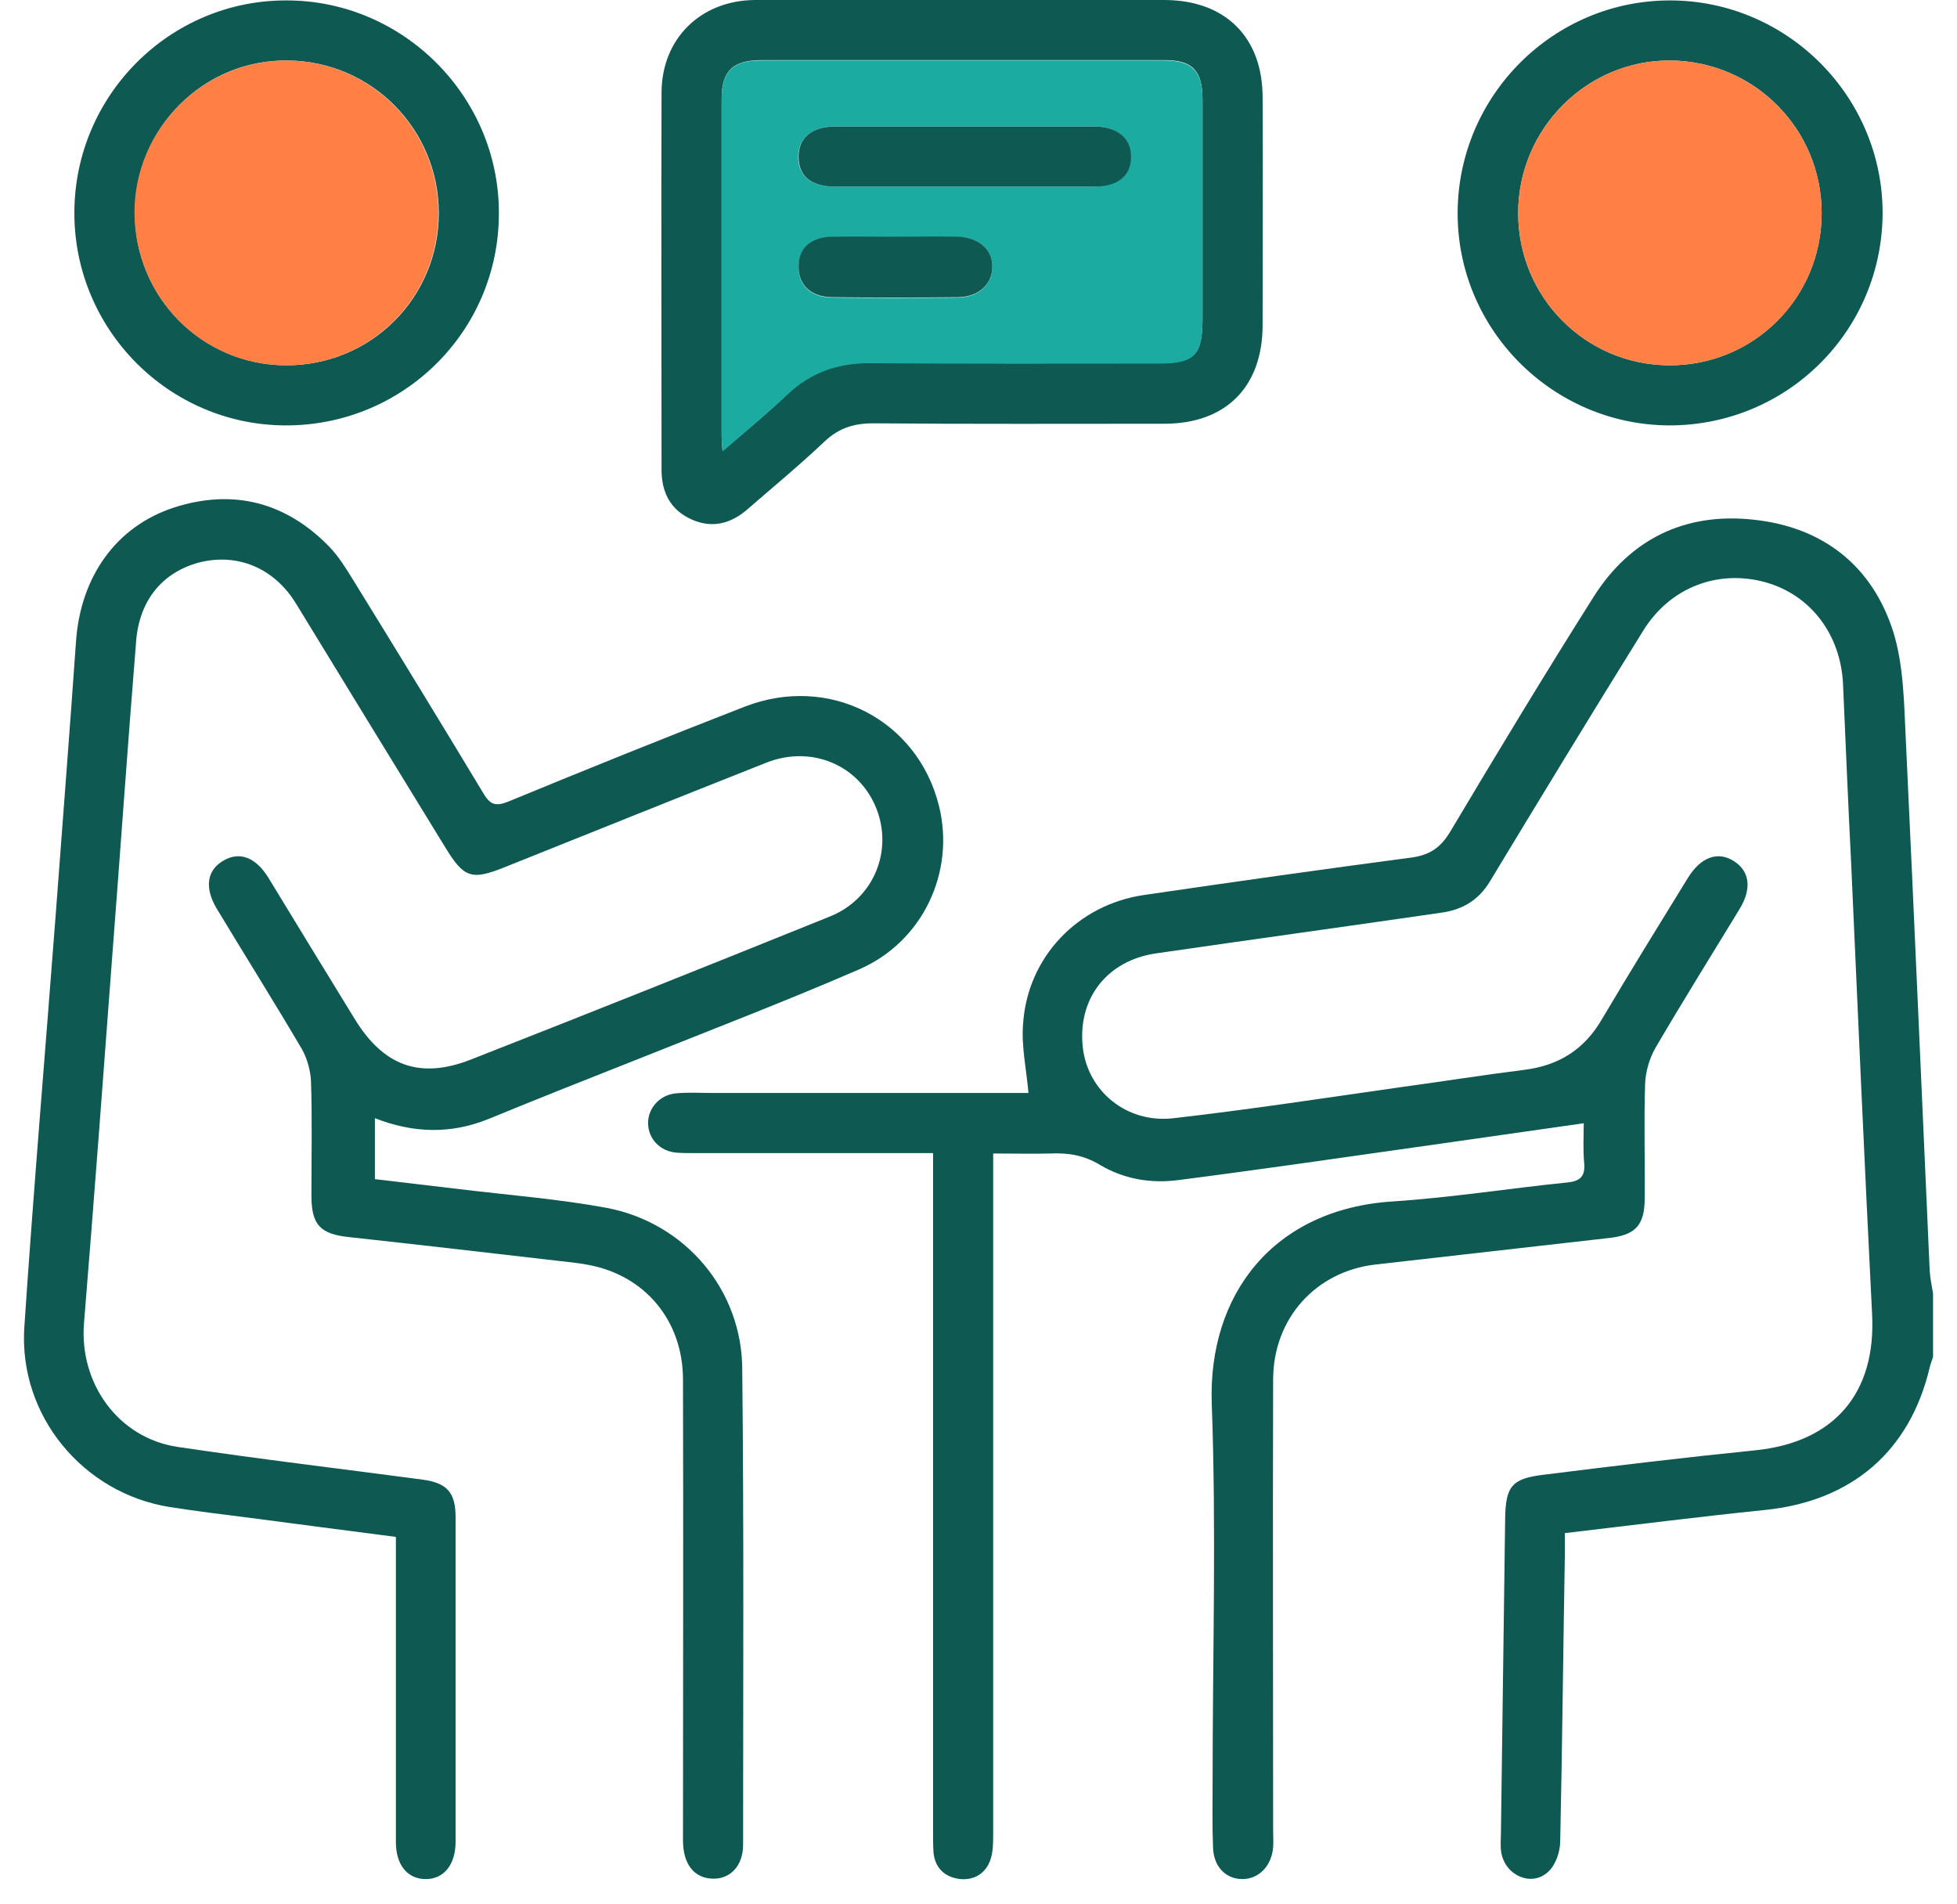 <svg width="74" height="72" viewBox="0 0 74 72" fill="none" xmlns="http://www.w3.org/2000/svg">
<path d="M72.967 48.031C72.665 41.324 72.379 34.601 72.061 27.894C71.997 26.558 71.981 25.176 71.6 23.92C70.805 21.377 68.914 19.915 66.275 19.645C63.716 19.375 61.65 20.376 60.267 22.553C58.408 25.494 56.612 28.466 54.832 31.454C54.466 32.058 54.053 32.328 53.37 32.423C50 32.868 46.631 33.345 43.261 33.838C40.75 34.203 38.843 36.19 38.684 38.733C38.62 39.575 38.811 40.434 38.89 41.324C38.668 41.324 38.414 41.324 38.159 41.324C34.424 41.324 30.689 41.324 26.954 41.324C26.477 41.324 26.016 41.292 25.54 41.34C24.936 41.403 24.491 41.912 24.506 42.484C24.522 43.072 24.967 43.533 25.587 43.581C25.794 43.597 26.016 43.597 26.223 43.597C28.973 43.597 31.722 43.597 34.472 43.597C34.726 43.597 34.965 43.597 35.282 43.597C35.282 43.978 35.282 44.248 35.282 44.519C35.282 52.767 35.282 61.016 35.282 69.265C35.282 69.519 35.282 69.79 35.298 70.044C35.362 70.648 35.743 70.982 36.316 71.045C36.888 71.093 37.317 70.791 37.476 70.235C37.555 69.948 37.555 69.631 37.555 69.329C37.555 61.064 37.555 52.783 37.555 44.519C37.555 44.232 37.555 43.93 37.555 43.612C38.366 43.612 39.049 43.628 39.717 43.612C40.384 43.581 40.988 43.676 41.592 44.042C42.498 44.582 43.531 44.757 44.58 44.614C46.074 44.423 47.553 44.217 49.047 44.01C52.639 43.501 56.23 42.993 59.886 42.468C59.886 42.897 59.854 43.438 59.902 43.962C59.95 44.471 59.759 44.661 59.25 44.709C57.057 44.932 54.864 45.281 52.67 45.424C48.141 45.711 45.677 48.953 45.82 53.069C45.995 57.837 45.852 62.606 45.852 67.374C45.852 68.2 45.836 69.027 45.868 69.837C45.884 70.568 46.345 71.045 46.98 71.045C47.6 71.045 48.077 70.552 48.141 69.853C48.156 69.647 48.141 69.424 48.141 69.217C48.141 63.527 48.125 57.837 48.141 52.163C48.141 49.843 49.762 48.063 52.019 47.809C54.959 47.475 57.899 47.141 60.84 46.807C61.841 46.696 62.191 46.33 62.191 45.297C62.206 43.867 62.159 42.436 62.206 40.99C62.222 40.529 62.365 40.021 62.604 39.607C63.637 37.843 64.718 36.111 65.783 34.362C66.244 33.599 66.164 32.948 65.576 32.566C64.972 32.169 64.32 32.392 63.828 33.186C62.731 34.966 61.634 36.746 60.569 38.542C59.902 39.687 58.932 40.291 57.629 40.45C56.119 40.64 54.609 40.879 53.099 41.085C50.191 41.499 47.298 41.944 44.374 42.278C42.594 42.484 41.115 41.244 40.941 39.575C40.75 37.748 41.862 36.317 43.706 36.047C47.314 35.523 50.906 35.03 54.514 34.505C55.293 34.394 55.897 34.044 56.326 33.345C58.249 30.166 60.172 27.004 62.127 23.857C63.144 22.204 64.956 21.52 66.752 22.013C68.469 22.49 69.613 24 69.692 25.891C69.788 28.116 69.883 30.357 69.995 32.582C70.249 38.288 70.503 43.994 70.789 49.684C70.948 52.672 69.359 54.532 66.371 54.834C63.701 55.104 61.046 55.422 58.392 55.755C57.152 55.898 56.93 56.2 56.914 57.44C56.866 61.382 56.803 65.339 56.755 69.281C56.755 69.535 56.723 69.805 56.771 70.06C56.93 70.918 57.915 71.347 58.535 70.775C58.821 70.521 58.996 70.012 58.996 69.615C59.075 66.023 59.107 62.431 59.171 58.823C59.171 58.553 59.171 58.267 59.171 57.965C61.746 57.663 64.241 57.345 66.736 57.09C70.026 56.757 72.22 54.865 72.967 51.703C72.998 51.575 73.046 51.448 73.094 51.305C73.094 50.51 73.094 49.7 73.094 48.905C73.046 48.619 72.983 48.317 72.967 48.031Z" fill="#0E5952"/>
<path d="M22.917 45.663C21.09 45.329 19.246 45.186 17.402 44.963C16.321 44.836 15.241 44.709 14.176 44.582C14.176 43.755 14.176 43.056 14.176 42.277C15.638 42.849 17.053 42.881 18.467 42.309C20.358 41.53 22.25 40.783 24.141 40.036C26.923 38.924 29.736 37.843 32.485 36.651C34.901 35.602 36.125 32.964 35.505 30.468C34.695 27.21 31.357 25.478 28.162 26.717C25.174 27.878 22.186 29.085 19.214 30.309C18.737 30.5 18.531 30.421 18.276 29.991C16.639 27.274 14.986 24.572 13.318 21.87C13.063 21.456 12.793 21.027 12.459 20.678C10.822 18.993 8.835 18.468 6.594 19.184C4.385 19.899 3.05 21.806 2.875 24.238C2.637 27.655 2.367 31.072 2.112 34.505C1.715 39.734 1.27 44.947 0.92 50.177C0.698 53.514 3.13 56.455 6.42 56.979C7.437 57.138 8.47 57.265 9.487 57.392C11.299 57.631 13.111 57.869 14.97 58.108C14.97 58.425 14.97 58.68 14.97 58.934C14.97 62.51 14.97 66.07 14.97 69.646C14.97 70.521 15.415 71.045 16.099 71.045C16.782 71.045 17.227 70.505 17.227 69.63C17.227 65.546 17.227 61.445 17.227 57.361C17.227 56.439 16.91 56.073 16.004 55.946C12.904 55.533 9.805 55.167 6.722 54.706C4.465 54.373 2.987 52.29 3.177 50.018C3.559 45.329 3.908 40.656 4.258 35.968C4.56 32.058 4.83 28.148 5.148 24.238C5.275 22.665 6.165 21.631 7.532 21.266C8.979 20.9 10.377 21.472 11.204 22.839C13.079 25.907 14.955 28.974 16.83 32.026C17.545 33.202 17.831 33.297 19.119 32.773C22.409 31.454 25.699 30.134 28.989 28.831C30.689 28.164 32.485 28.927 33.137 30.564C33.773 32.169 33.042 33.981 31.389 34.648C26.859 36.476 22.329 38.288 17.784 40.068C15.861 40.815 14.494 40.291 13.413 38.526C12.316 36.746 11.235 34.966 10.139 33.17C9.662 32.407 9.058 32.185 8.454 32.535C7.818 32.9 7.723 33.568 8.2 34.362C9.265 36.127 10.361 37.875 11.41 39.655C11.617 40.02 11.744 40.481 11.76 40.895C11.808 42.325 11.776 43.755 11.776 45.202C11.776 46.314 12.11 46.664 13.222 46.775C15.829 47.061 18.451 47.363 21.058 47.665C21.455 47.713 21.852 47.745 22.25 47.824C24.395 48.222 25.826 49.938 25.826 52.163C25.842 57.965 25.826 63.766 25.826 69.583C25.826 70.473 26.239 70.997 26.923 71.029C27.606 71.061 28.099 70.552 28.099 69.742C28.099 63.766 28.131 57.806 28.067 51.83C28.083 48.778 25.905 46.219 22.917 45.663Z" fill="#0E5952"/>
<path d="M26.128 19.629C26.922 19.994 27.637 19.804 28.273 19.247C29.243 18.405 30.244 17.578 31.182 16.689C31.722 16.18 32.294 16.005 33.026 16.005C36.697 16.037 40.352 16.021 44.024 16.021C46.36 16.021 47.743 14.622 47.743 12.286C47.743 9.425 47.759 6.548 47.743 3.687C47.743 1.399 46.328 0.016 44.056 0C41.513 0 38.986 0 36.443 0C34.472 0 32.501 0 30.514 0C29.863 0 29.195 0 28.543 0C26.493 0.016 25.015 1.462 25.015 3.513C24.999 8.265 25.015 13.001 25.015 17.753C25.015 18.596 25.333 19.263 26.128 19.629ZM27.288 3.735C27.288 2.686 27.701 2.289 28.75 2.273C33.852 2.273 38.954 2.273 44.04 2.273C45.089 2.273 45.47 2.67 45.47 3.751C45.47 6.516 45.47 9.298 45.47 12.063C45.47 13.414 45.168 13.732 43.817 13.732C40.178 13.732 36.538 13.748 32.898 13.716C31.674 13.7 30.657 14.066 29.767 14.908C29.02 15.624 28.226 16.275 27.32 17.054C27.304 16.752 27.288 16.625 27.288 16.482C27.288 12.238 27.288 7.995 27.288 3.735Z" fill="#0E5952"/>
<path d="M63.097 16.084C67.563 16.1 71.171 12.524 71.187 8.058C71.187 3.639 67.579 0.032 63.176 0.016C58.758 -0 55.15 3.592 55.118 8.01C55.086 12.429 58.678 16.052 63.097 16.084ZM63.176 2.288C66.339 2.32 68.882 4.879 68.882 8.058C68.882 11.268 66.307 13.827 63.113 13.812C59.95 13.796 57.407 11.237 57.407 8.058C57.407 4.863 60.013 2.257 63.176 2.288Z" fill="#0E5952"/>
<path d="M10.79 16.084C15.257 16.1 18.88 12.508 18.864 8.042C18.864 3.639 15.241 0.016 10.838 0.016C6.435 -0 2.828 3.592 2.812 8.026C2.796 12.445 6.372 16.068 10.79 16.084ZM10.886 2.288C14.065 2.32 16.592 4.895 16.592 8.058C16.592 11.268 14.017 13.827 10.806 13.812C7.643 13.796 5.1 11.237 5.1 8.058C5.1 4.847 7.707 2.241 10.886 2.288Z" fill="#0E5952"/>
<path d="M27.32 17.07C28.226 16.291 29.02 15.623 29.767 14.924C30.658 14.082 31.675 13.732 32.899 13.732C36.538 13.764 40.178 13.748 43.818 13.748C45.169 13.748 45.471 13.43 45.471 12.079C45.471 9.313 45.471 6.532 45.471 3.766C45.471 2.702 45.089 2.288 44.04 2.288C38.938 2.288 33.836 2.288 28.75 2.288C27.701 2.288 27.288 2.702 27.288 3.751C27.288 8.01 27.288 12.254 27.288 16.513C27.288 16.625 27.304 16.768 27.32 17.07ZM31.564 4.784C34.822 4.784 38.096 4.784 41.354 4.784C42.244 4.784 42.753 5.213 42.753 5.912C42.753 6.627 42.26 7.041 41.37 7.056C40.544 7.056 39.733 7.056 38.906 7.056C38.08 7.056 37.269 7.056 36.443 7.056C35.632 7.056 34.822 7.056 34.011 7.056C33.201 7.056 32.39 7.056 31.579 7.056C30.674 7.056 30.181 6.659 30.181 5.928C30.197 5.213 30.689 4.784 31.564 4.784ZM31.421 8.964C32.247 8.932 33.057 8.964 33.884 8.964C34.663 8.964 35.442 8.948 36.205 8.964C37.031 8.98 37.54 9.441 37.524 10.124C37.508 10.76 36.999 11.236 36.236 11.252C34.647 11.268 33.042 11.268 31.452 11.252C30.658 11.236 30.197 10.791 30.197 10.124C30.181 9.425 30.626 8.98 31.421 8.964Z" fill="#1BABA1"/>
<path d="M63.112 13.812C66.323 13.828 68.882 11.253 68.882 8.058C68.882 4.895 66.339 2.32 63.176 2.289C60.013 2.257 57.407 4.863 57.407 8.058C57.407 11.237 59.95 13.796 63.112 13.812Z" fill="#FF7F45"/>
<path d="M10.79 13.812C14.001 13.828 16.576 11.269 16.576 8.058C16.576 4.895 14.048 2.32 10.87 2.289C7.707 2.257 5.084 4.863 5.084 8.042C5.1 11.221 7.627 13.796 10.79 13.812Z" fill="#FF7F45"/>
<path d="M31.595 7.057C32.406 7.057 33.216 7.057 34.027 7.057C34.837 7.057 35.648 7.057 36.459 7.057C37.285 7.057 38.096 7.057 38.922 7.057C39.749 7.057 40.559 7.057 41.386 7.057C42.276 7.057 42.784 6.628 42.768 5.913C42.768 5.213 42.244 4.784 41.37 4.784C38.111 4.784 34.837 4.784 31.579 4.784C30.689 4.784 30.196 5.213 30.196 5.929C30.196 6.66 30.673 7.057 31.595 7.057Z" fill="#0E5952"/>
<path d="M31.452 11.237C33.042 11.253 34.647 11.253 36.236 11.237C36.999 11.221 37.508 10.76 37.524 10.108C37.54 9.441 37.031 8.98 36.205 8.948C35.426 8.932 34.647 8.948 33.884 8.948C33.058 8.948 32.247 8.932 31.421 8.948C30.626 8.98 30.181 9.409 30.197 10.093C30.197 10.776 30.658 11.221 31.452 11.237Z" fill="#0E5952"/>
<path d="M33.884 8.948C33.057 8.948 32.247 8.932 31.42 8.948C32.247 8.932 33.073 8.948 33.884 8.948Z" fill="#0E5952"/>
</svg>
